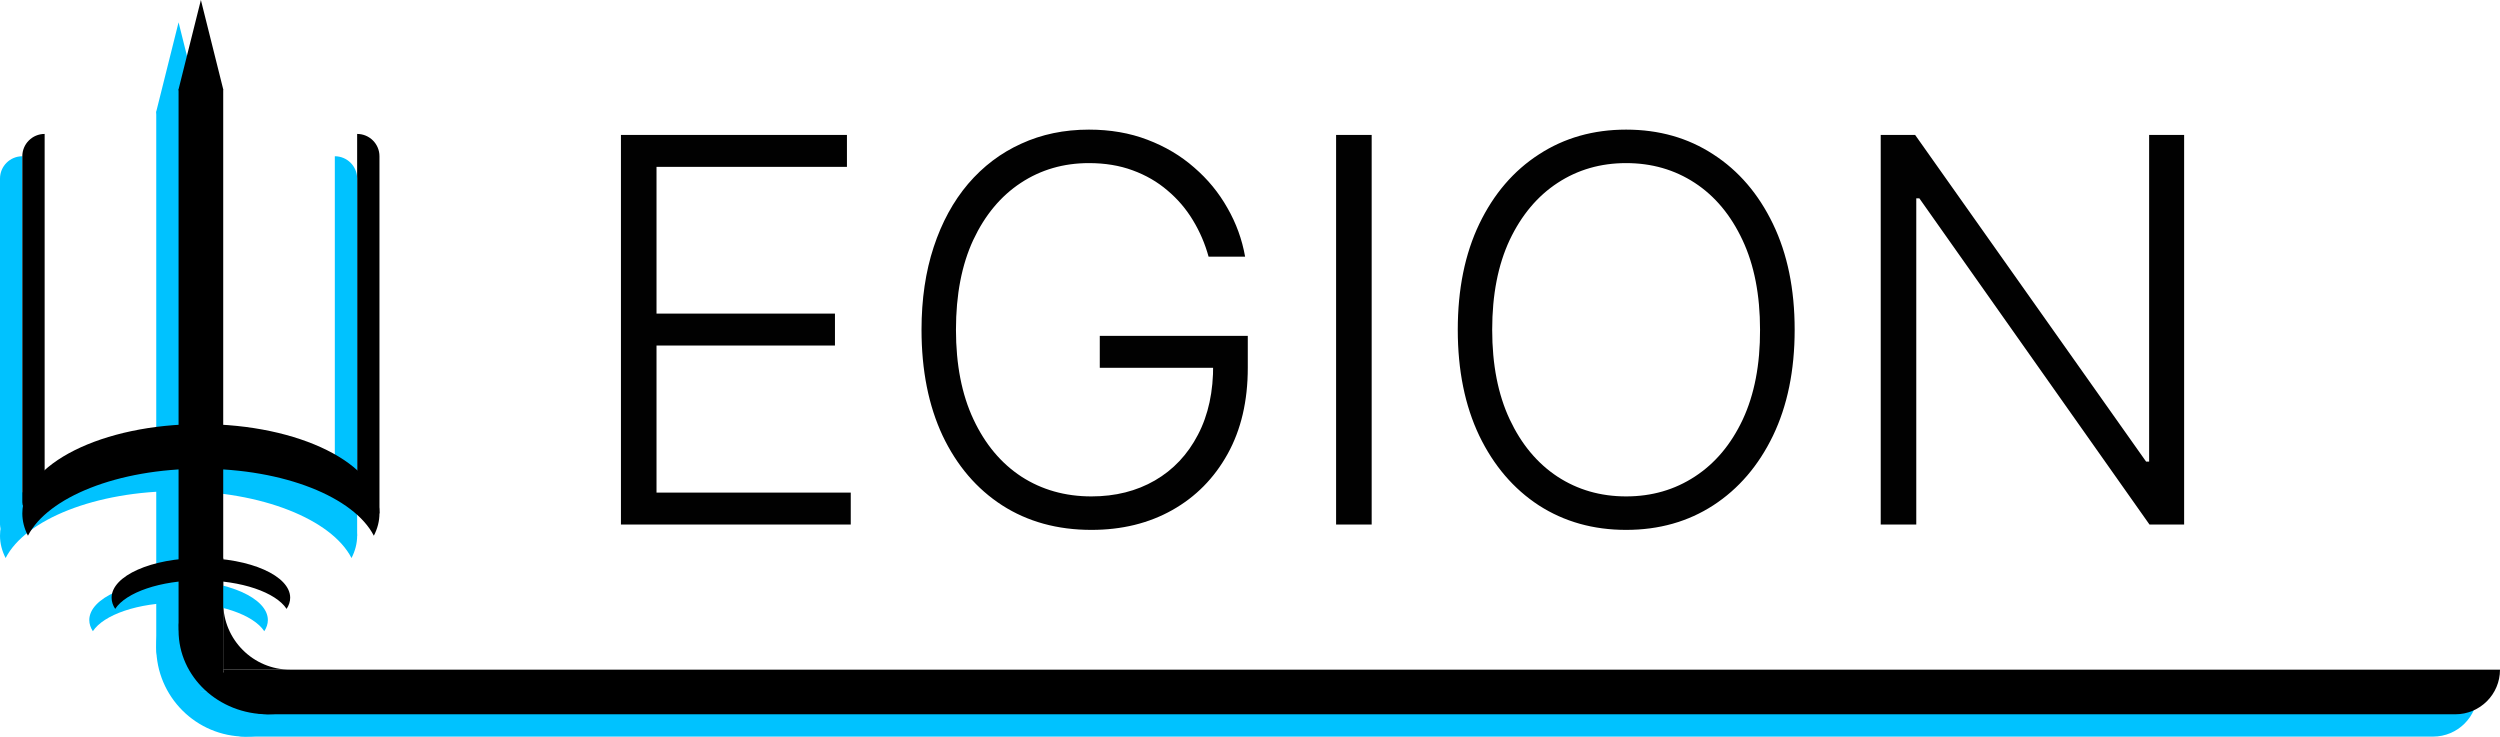 <svg width="112" height="33" viewBox="0 0 112 33" fill="none" xmlns="http://www.w3.org/2000/svg">
<g filter="url(#filter0_d_4_2)">
<path d="M27.318 23V5.545H37.443V6.977H28.912V13.548H36.906V14.98H28.912V21.568H37.614V23H27.318ZM53.645 11C53.486 10.421 53.253 9.878 52.946 9.372C52.639 8.861 52.258 8.415 51.804 8.034C51.355 7.648 50.835 7.347 50.244 7.131C49.659 6.915 49.006 6.807 48.284 6.807C47.148 6.807 46.131 7.102 45.233 7.693C44.335 8.284 43.625 9.136 43.102 10.25C42.585 11.364 42.327 12.704 42.327 14.273C42.327 15.835 42.588 17.173 43.111 18.287C43.633 19.401 44.349 20.256 45.258 20.852C46.173 21.443 47.219 21.739 48.395 21.739C49.469 21.739 50.418 21.5 51.242 21.023C52.065 20.546 52.707 19.864 53.168 18.977C53.633 18.091 53.861 17.037 53.849 15.815L54.361 15.977H48.77V14.546H55.401V15.977C55.401 17.466 55.099 18.753 54.497 19.838C53.895 20.923 53.068 21.761 52.017 22.352C50.966 22.943 49.758 23.239 48.395 23.239C46.872 23.239 45.54 22.872 44.398 22.139C43.256 21.401 42.367 20.361 41.73 19.02C41.099 17.673 40.784 16.091 40.784 14.273C40.784 12.903 40.966 11.668 41.33 10.565C41.693 9.463 42.207 8.52 42.872 7.736C43.543 6.952 44.335 6.352 45.25 5.938C46.165 5.517 47.176 5.307 48.284 5.307C49.239 5.307 50.111 5.457 50.901 5.759C51.696 6.06 52.395 6.474 52.997 7.003C53.605 7.526 54.102 8.131 54.489 8.818C54.881 9.5 55.145 10.227 55.281 11H53.645ZM60.951 5.545V23H59.357V5.545H60.951ZM79.901 14.273C79.901 16.091 79.577 17.673 78.93 19.02C78.282 20.361 77.39 21.401 76.254 22.139C75.123 22.872 73.822 23.239 72.35 23.239C70.879 23.239 69.575 22.872 68.438 22.139C67.308 21.401 66.418 20.361 65.771 19.02C65.129 17.673 64.808 16.091 64.808 14.273C64.808 12.454 65.129 10.875 65.771 9.534C66.418 8.188 67.31 7.148 68.447 6.415C69.583 5.676 70.884 5.307 72.35 5.307C73.822 5.307 75.123 5.676 76.254 6.415C77.39 7.148 78.282 8.188 78.93 9.534C79.577 10.875 79.901 12.454 79.901 14.273ZM78.35 14.273C78.35 12.71 78.089 11.372 77.566 10.258C77.043 9.139 76.33 8.284 75.427 7.693C74.523 7.102 73.498 6.807 72.35 6.807C71.208 6.807 70.185 7.102 69.282 7.693C68.379 8.284 67.663 9.136 67.134 10.25C66.612 11.364 66.35 12.704 66.35 14.273C66.35 15.835 66.612 17.173 67.134 18.287C67.657 19.401 68.37 20.256 69.273 20.852C70.177 21.443 71.202 21.739 72.35 21.739C73.498 21.739 74.523 21.443 75.427 20.852C76.336 20.261 77.052 19.409 77.575 18.296C78.097 17.176 78.356 15.835 78.35 14.273ZM97.349 5.545V23H95.798L85.486 8.384H85.349V23H83.756V5.545H85.298L95.645 20.179H95.781V5.545H97.349Z" fill="#010101"/>
</g>
<path d="M7 5H9V31C7.895 31 7 30.105 7 29V5Z" fill="#00C2FF"/>
<path d="M11 33C9.895 33 9 32.105 9 31L111 31C111 32.105 110.105 33 109 33L11 33Z" fill="#00C2FF"/>
<path fill-rule="evenodd" clip-rule="evenodd" d="M9 28V31H12C10.343 31 9 29.657 9 28Z" fill="#00C2FF"/>
<path fill-rule="evenodd" clip-rule="evenodd" d="M10 27V30H13C11.343 30 10 28.657 10 27Z" fill="black"/>
<path fill-rule="evenodd" clip-rule="evenodd" d="M9 25.535C7.804 26.227 7 27.519 7 29C7 31.209 8.791 33 11 33C12.481 33 13.773 32.196 14.465 31H9V25.535Z" fill="#00C2FF"/>
<path d="M16 6C16.552 6 17 6.448 17 7V23C16.448 23 16 22.552 16 22V6Z" fill="black"/>
<path d="M15 7C15.552 7 16 7.448 16 8V24C15.448 24 15 23.552 15 23V7Z" fill="#00C2FF"/>
<path d="M0 8C0 7.448 0.448 7 1 7V23.5C1 23.776 0.776 24 0.5 24C0.224 24 0 23.776 0 23.5V8Z" fill="#00C2FF"/>
<path d="M12 32C10.895 32 10 31.105 10 30L112 30C112 31.105 111.105 32 110 32L12 32Z" fill="black"/>
<path fill-rule="evenodd" clip-rule="evenodd" d="M10 25C8.804 25.648 8 26.861 8 28.249C8 30.321 9.791 32 12 32C13.481 32 14.773 31.246 15.465 30.125H10V25Z" fill="black"/>
<path fill-rule="evenodd" clip-rule="evenodd" d="M15.748 25C15.912 24.68 16 24.345 16 24C16 21.791 12.418 20 8 20C3.582 20 0 21.791 0 24C0 24.345 0.088 24.68 0.252 25C1.14 23.275 4.272 22 8 22C11.728 22 14.86 23.275 15.748 25Z" fill="#00C2FF"/>
<path d="M8 1L9 5L8 9L7 5L8 1Z" fill="#00C2FF"/>
<path d="M9 0L10 4L9 8L8 4L9 0Z" fill="black"/>
<path d="M1 7C1 6.448 1.448 6 2 6V22.5C2 22.776 1.776 23 1.5 23C1.224 23 1 22.776 1 22.5V7Z" fill="black"/>
<path fill-rule="evenodd" clip-rule="evenodd" d="M16.748 24C16.913 23.68 17 23.345 17 23C17 20.791 13.418 19 9 19C4.582 19 1 20.791 1 23C1 23.345 1.088 23.68 1.252 24C2.14 22.275 5.272 21 9 21C12.728 21 15.86 22.275 16.748 24Z" fill="black"/>
<path fill-rule="evenodd" clip-rule="evenodd" d="M11.84 28.278C11.944 28.119 12 27.951 12 27.778C12 26.796 10.209 26 8 26C5.791 26 4 26.796 4 27.778C4 27.951 4.056 28.119 4.16 28.278C4.646 27.539 6.181 27 8 27C9.819 27 11.354 27.539 11.84 28.278Z" fill="#00C2FF"/>
<path fill-rule="evenodd" clip-rule="evenodd" d="M12.84 27.278C12.944 27.119 13 26.951 13 26.778C13 25.796 11.209 25 9 25C6.791 25 5 25.796 5 26.778C5 26.951 5.056 27.119 5.16 27.278C5.646 26.539 7.181 26 9 26C10.819 26 12.354 26.539 12.84 27.278Z" fill="black"/>
<path d="M8 4H10V30C8.895 30 8 29.105 8 28V4Z" fill="black"/>
<defs>
<filter id="filter0_d_4_2" x="25.818" y="3.807" width="74.031" height="21.932" filterUnits="userSpaceOnUse" color-interpolation-filters="sRGB">
<feFlood flood-opacity="0" result="BackgroundImageFix"/>
<feColorMatrix in="SourceAlpha" type="matrix" values="0 0 0 0 0 0 0 0 0 0 0 0 0 0 0 0 0 0 127 0" result="hardAlpha"/>
<feOffset dx="0.5" dy="0.5"/>
<feGaussianBlur stdDeviation="1"/>
<feComposite in2="hardAlpha" operator="out"/>
<feColorMatrix type="matrix" values="0 0 0 0 0 0 0 0 0 0.76 0 0 0 0 1 0 0 0 1 0"/>
<feBlend mode="normal" in2="BackgroundImageFix" result="effect1_dropShadow_4_2"/>
<feBlend mode="normal" in="SourceGraphic" in2="effect1_dropShadow_4_2" result="shape"/>
</filter>
</defs>
</svg>
